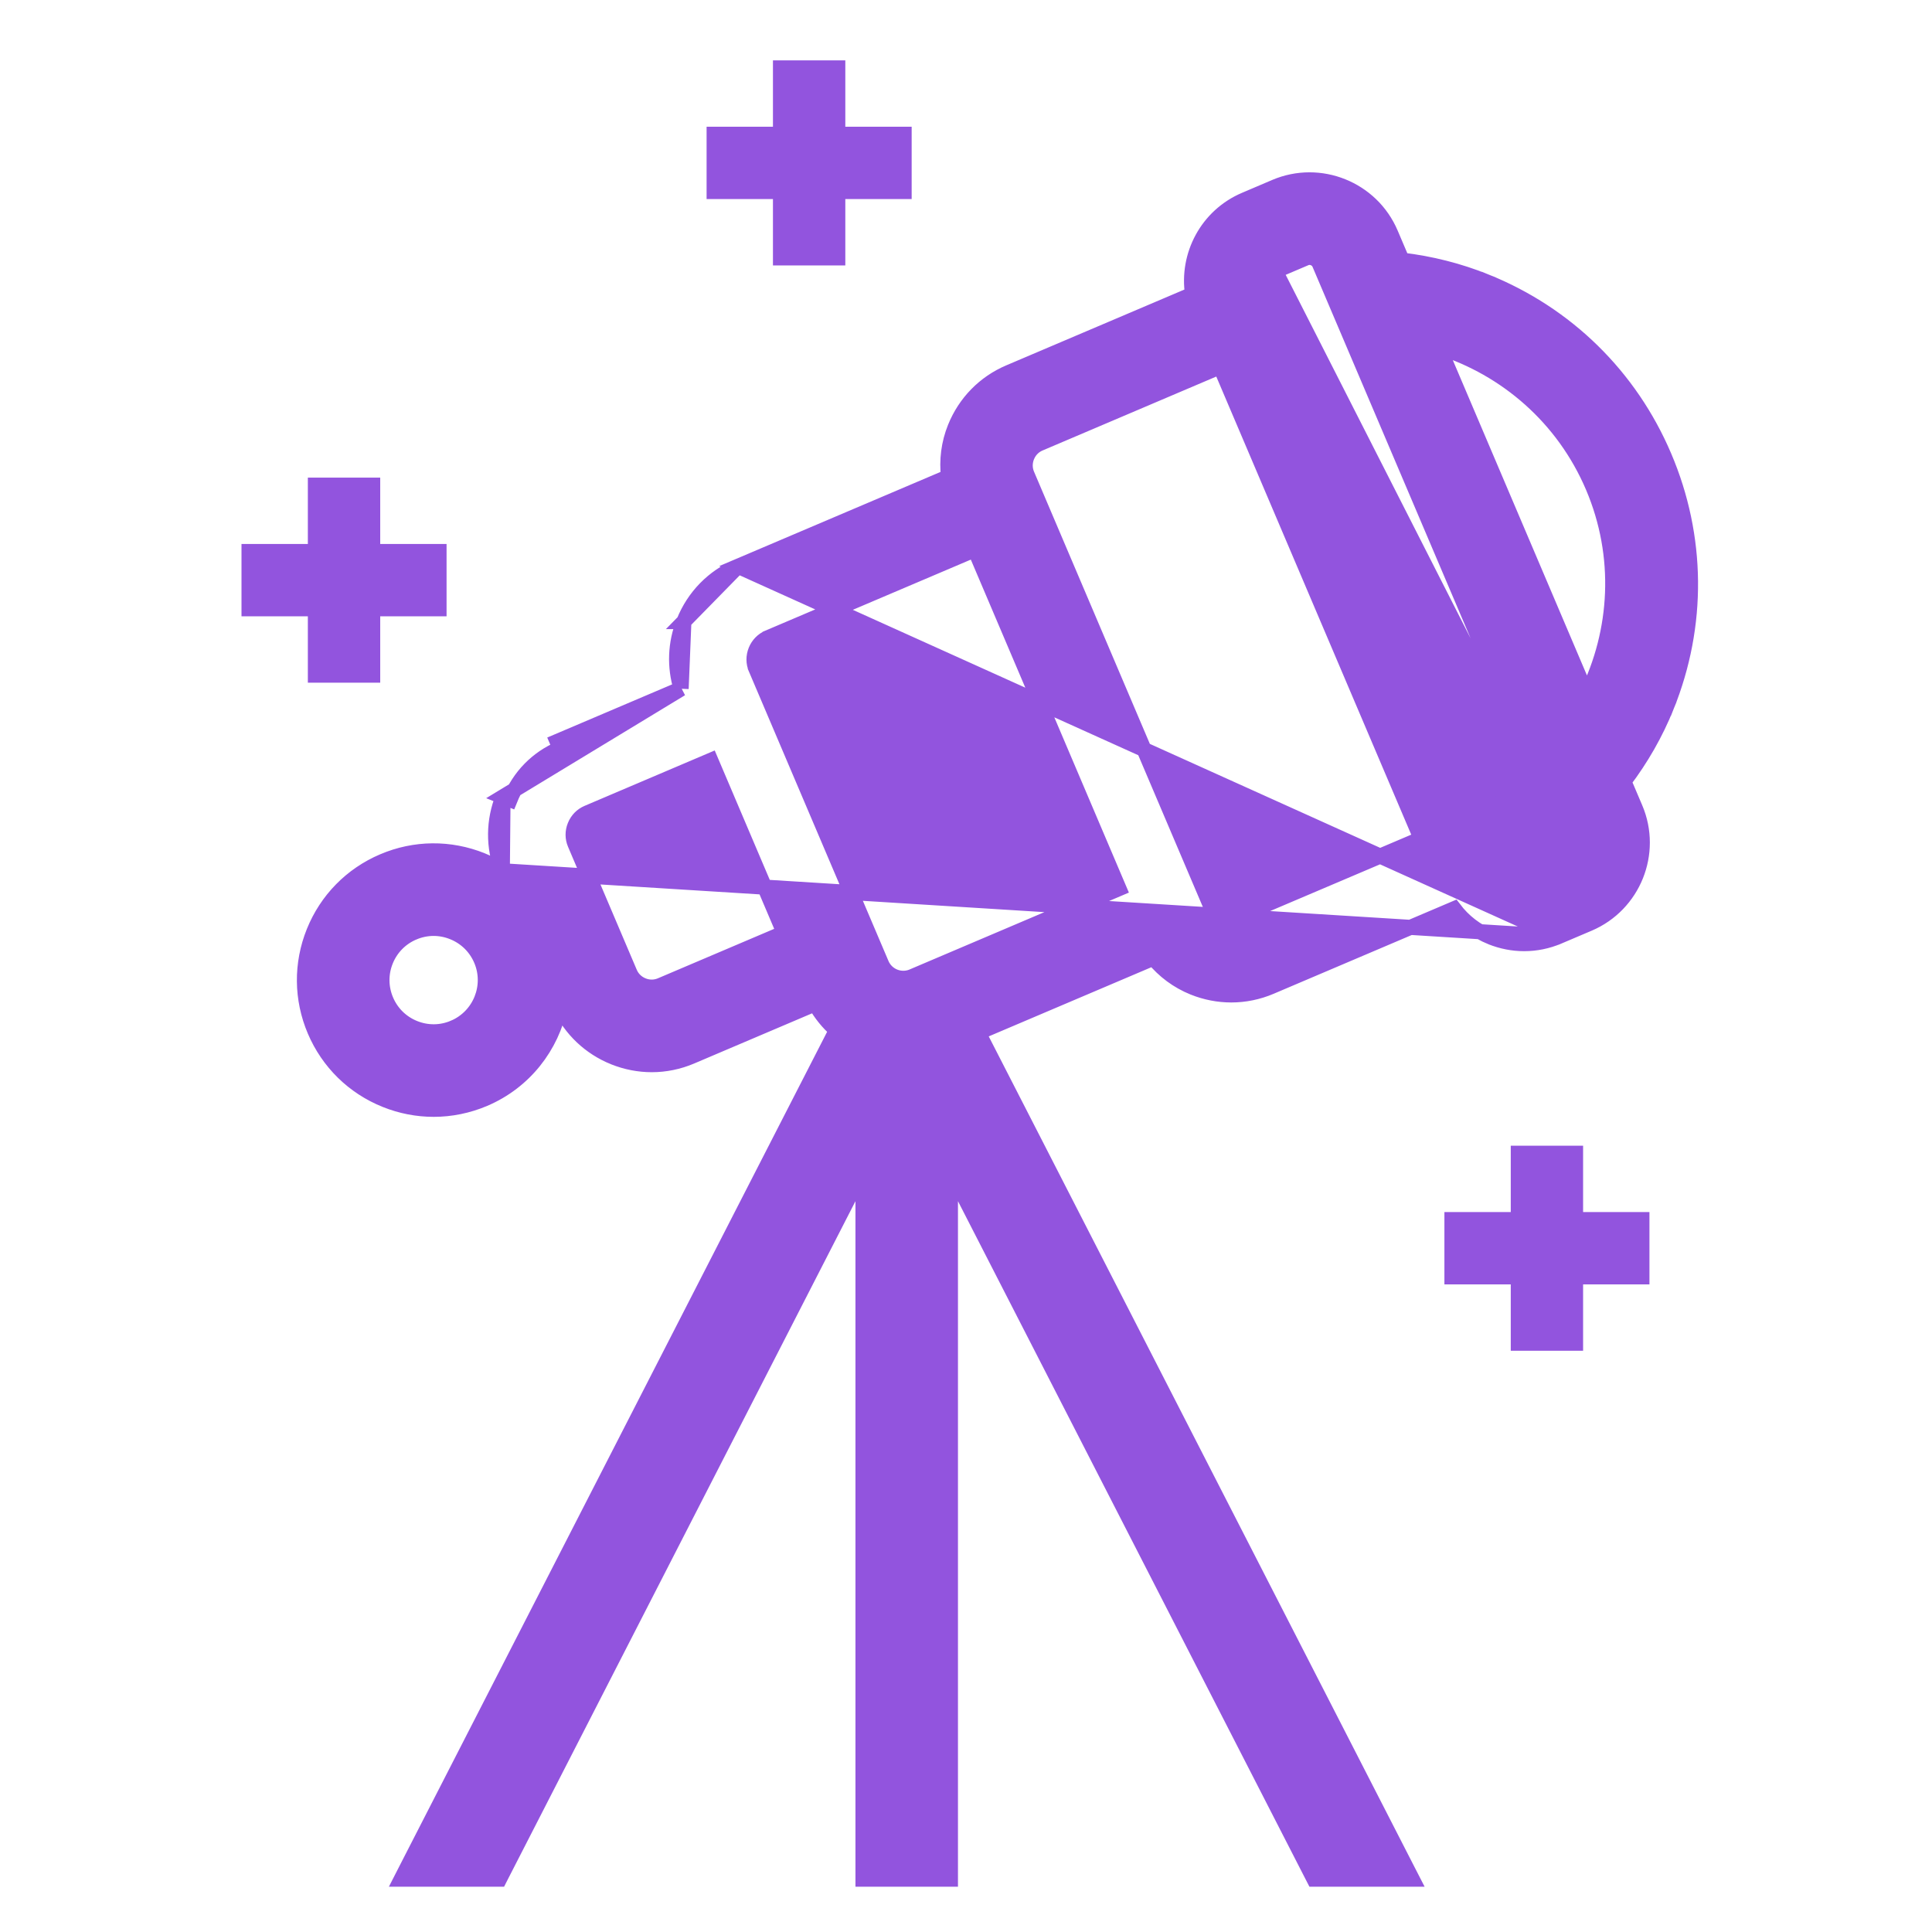 <svg width="64" height="64" viewBox="0 0 64 64" fill="none" xmlns="http://www.w3.org/2000/svg">
<path d="M8 20.416H10.198V22.615H12.595V20.416H14.793V18.02H12.595V15.822H10.198V18.02H8V20.416Z" fill="#9254DE"/>
<path d="M25.605 2V4.198H23.407V6.594H25.605V8.793H28.002V6.594H30.2V4.198H28.002V2H25.605Z" fill="#9254DE"/>
<path d="M50.046 37.953V40.151H47.848V42.547H50.046V44.745H52.442V42.547H54.64V40.151H52.442V37.953H50.046Z" fill="#9254DE"/>
<path d="M16.64 28.846C16.336 28.055 16.342 27.188 16.663 26.395L16.64 28.846ZM16.64 28.846C16.429 28.712 16.203 28.595 15.965 28.498L15.964 28.498C14.905 28.072 13.741 28.082 12.691 28.53C11.64 28.977 10.825 29.807 10.397 30.867C9.97 31.926 9.981 33.091 10.428 34.142C10.876 35.193 11.706 36.008 12.766 36.435L12.766 36.435C13.283 36.643 13.824 36.747 14.367 36.747C14.935 36.747 15.503 36.632 16.041 36.404L16.041 36.404C17.38 35.834 18.275 34.659 18.55 33.334C18.909 34.105 19.54 34.702 20.334 35.023L20.335 35.023C20.741 35.186 21.166 35.268 21.59 35.268C22.035 35.268 22.478 35.178 22.897 35L27.003 33.253C27.191 33.59 27.43 33.882 27.708 34.126L13.477 61.886L13.291 62.25H13.7H16.392H16.545L16.614 62.114L28.588 38.755V62V62.25H28.838H31.234H31.484V62V38.755L43.459 62.114L43.529 62.25H43.682H46.374H46.783L46.596 61.886L32.408 34.207L38.209 31.74C38.557 32.163 39.005 32.5 39.532 32.713L39.532 32.713C39.938 32.876 40.363 32.958 40.788 32.958C41.232 32.958 41.675 32.868 42.094 32.69C42.094 32.69 42.094 32.69 42.094 32.69L48.168 30.105C48.481 30.519 48.9 30.845 49.395 31.046L49.396 31.046C49.749 31.187 50.119 31.259 50.489 31.259C50.876 31.259 51.261 31.182 51.626 31.026L16.64 28.846ZM22.654 20.59L22.655 20.59C22.989 19.76 23.626 19.108 24.448 18.759L22.654 20.59ZM22.654 20.59C22.365 21.31 22.339 22.088 22.563 22.816M22.654 20.59L22.563 22.816M42.246 8.979L42.246 8.979C42.073 9.053 41.987 9.266 42.06 9.439L50.164 28.48L50.164 28.48C50.2 28.564 50.266 28.63 50.355 28.666L50.356 28.666C50.445 28.702 50.539 28.701 50.623 28.665C50.623 28.665 50.623 28.665 50.623 28.665L51.626 28.239L51.627 28.239C51.709 28.204 51.775 28.137 51.811 28.047L51.811 28.047C51.847 27.957 51.846 27.864 51.81 27.78L42.246 8.979ZM42.246 8.979L43.248 8.553C43.29 8.535 43.334 8.526 43.379 8.526C43.52 8.526 43.654 8.611 43.708 8.738L43.708 8.738L51.81 27.779L42.246 8.979ZM52.043 28.14C52.104 27.99 52.102 27.828 52.04 27.682L52.043 28.14ZM52.043 28.14C51.983 28.29 51.869 28.408 51.724 28.469L52.043 28.14ZM25.453 21.12L25.453 21.121C25.264 21.201 25.116 21.352 25.036 21.549C24.957 21.746 24.958 21.957 25.039 22.148L25.453 21.12ZM25.453 21.12L32.292 18.21L37.068 29.436L30.23 32.345C30.23 32.345 30.23 32.346 30.23 32.346C29.83 32.514 29.37 32.328 29.202 31.932L29.202 31.932L25.039 22.148L25.453 21.12ZM22.563 22.816L18.456 24.564C18.456 24.564 18.456 24.564 18.456 24.564L18.456 24.564L18.554 24.794C17.794 25.116 17.204 25.718 16.895 26.488L16.663 26.395C16.663 26.395 16.663 26.395 16.663 26.395L22.563 22.816ZM51.627 31.026L52.629 30.6L52.629 30.6C54.109 29.97 54.8 28.253 54.171 26.774L54.171 26.774L53.794 25.888C54.366 25.133 54.846 24.3 55.21 23.396L54.978 23.303L55.21 23.396C56.29 20.718 56.262 17.778 55.13 15.121C54 12.464 51.901 10.405 49.222 9.326L49.129 9.558L49.222 9.326C48.319 8.962 47.386 8.73 46.445 8.618L46.068 7.733C46.068 7.733 46.068 7.733 46.068 7.733C45.438 6.253 43.721 5.562 42.242 6.191L42.242 6.191L41.24 6.618C41.24 6.618 41.24 6.618 41.24 6.618C39.987 7.151 39.306 8.461 39.506 9.748L33.431 12.333C32.61 12.682 31.973 13.334 31.638 14.164C31.425 14.691 31.358 15.247 31.421 15.792L24.448 18.759L51.627 31.026ZM13.694 30.892L13.695 30.892C13.91 30.8 14.138 30.754 14.364 30.754C14.58 30.754 14.797 30.796 15.004 30.88C15.429 31.051 15.76 31.376 15.94 31.797L15.94 31.797C16.31 32.664 15.904 33.672 15.035 34.042L15.133 34.272L15.035 34.042C14.614 34.222 14.15 34.226 13.725 34.055C13.301 33.884 12.969 33.559 12.79 33.138C12.611 32.717 12.606 32.252 12.777 31.828C12.948 31.403 13.273 31.072 13.694 30.892ZM40.423 12.146L47.077 27.781L41.089 30.328L41.089 30.328C40.899 30.409 40.688 30.411 40.491 30.332C40.294 30.252 40.143 30.104 40.062 29.915C40.062 29.914 40.062 29.914 40.062 29.914L34.023 15.722L34.023 15.722C33.942 15.531 33.94 15.32 34.019 15.123C34.099 14.926 34.246 14.775 34.436 14.694C34.436 14.694 34.436 14.694 34.436 14.694L40.423 12.146ZM23.544 25.188L25.974 30.901L21.891 32.638L21.891 32.638C21.701 32.719 21.49 32.721 21.294 32.642C21.096 32.562 20.945 32.414 20.864 32.224L19.047 27.953L19.047 27.953C18.966 27.763 18.964 27.551 19.044 27.355C19.123 27.158 19.271 27.007 19.461 26.926C19.461 26.926 19.461 26.926 19.461 26.926L23.544 25.188ZM52.769 16.126C53.746 18.422 53.591 20.917 52.564 22.998L47.673 11.503C49.886 12.207 51.791 13.829 52.769 16.126Z" fill="#9254DE" stroke="#9254DE" stroke-width="0.5"/>
</svg>
